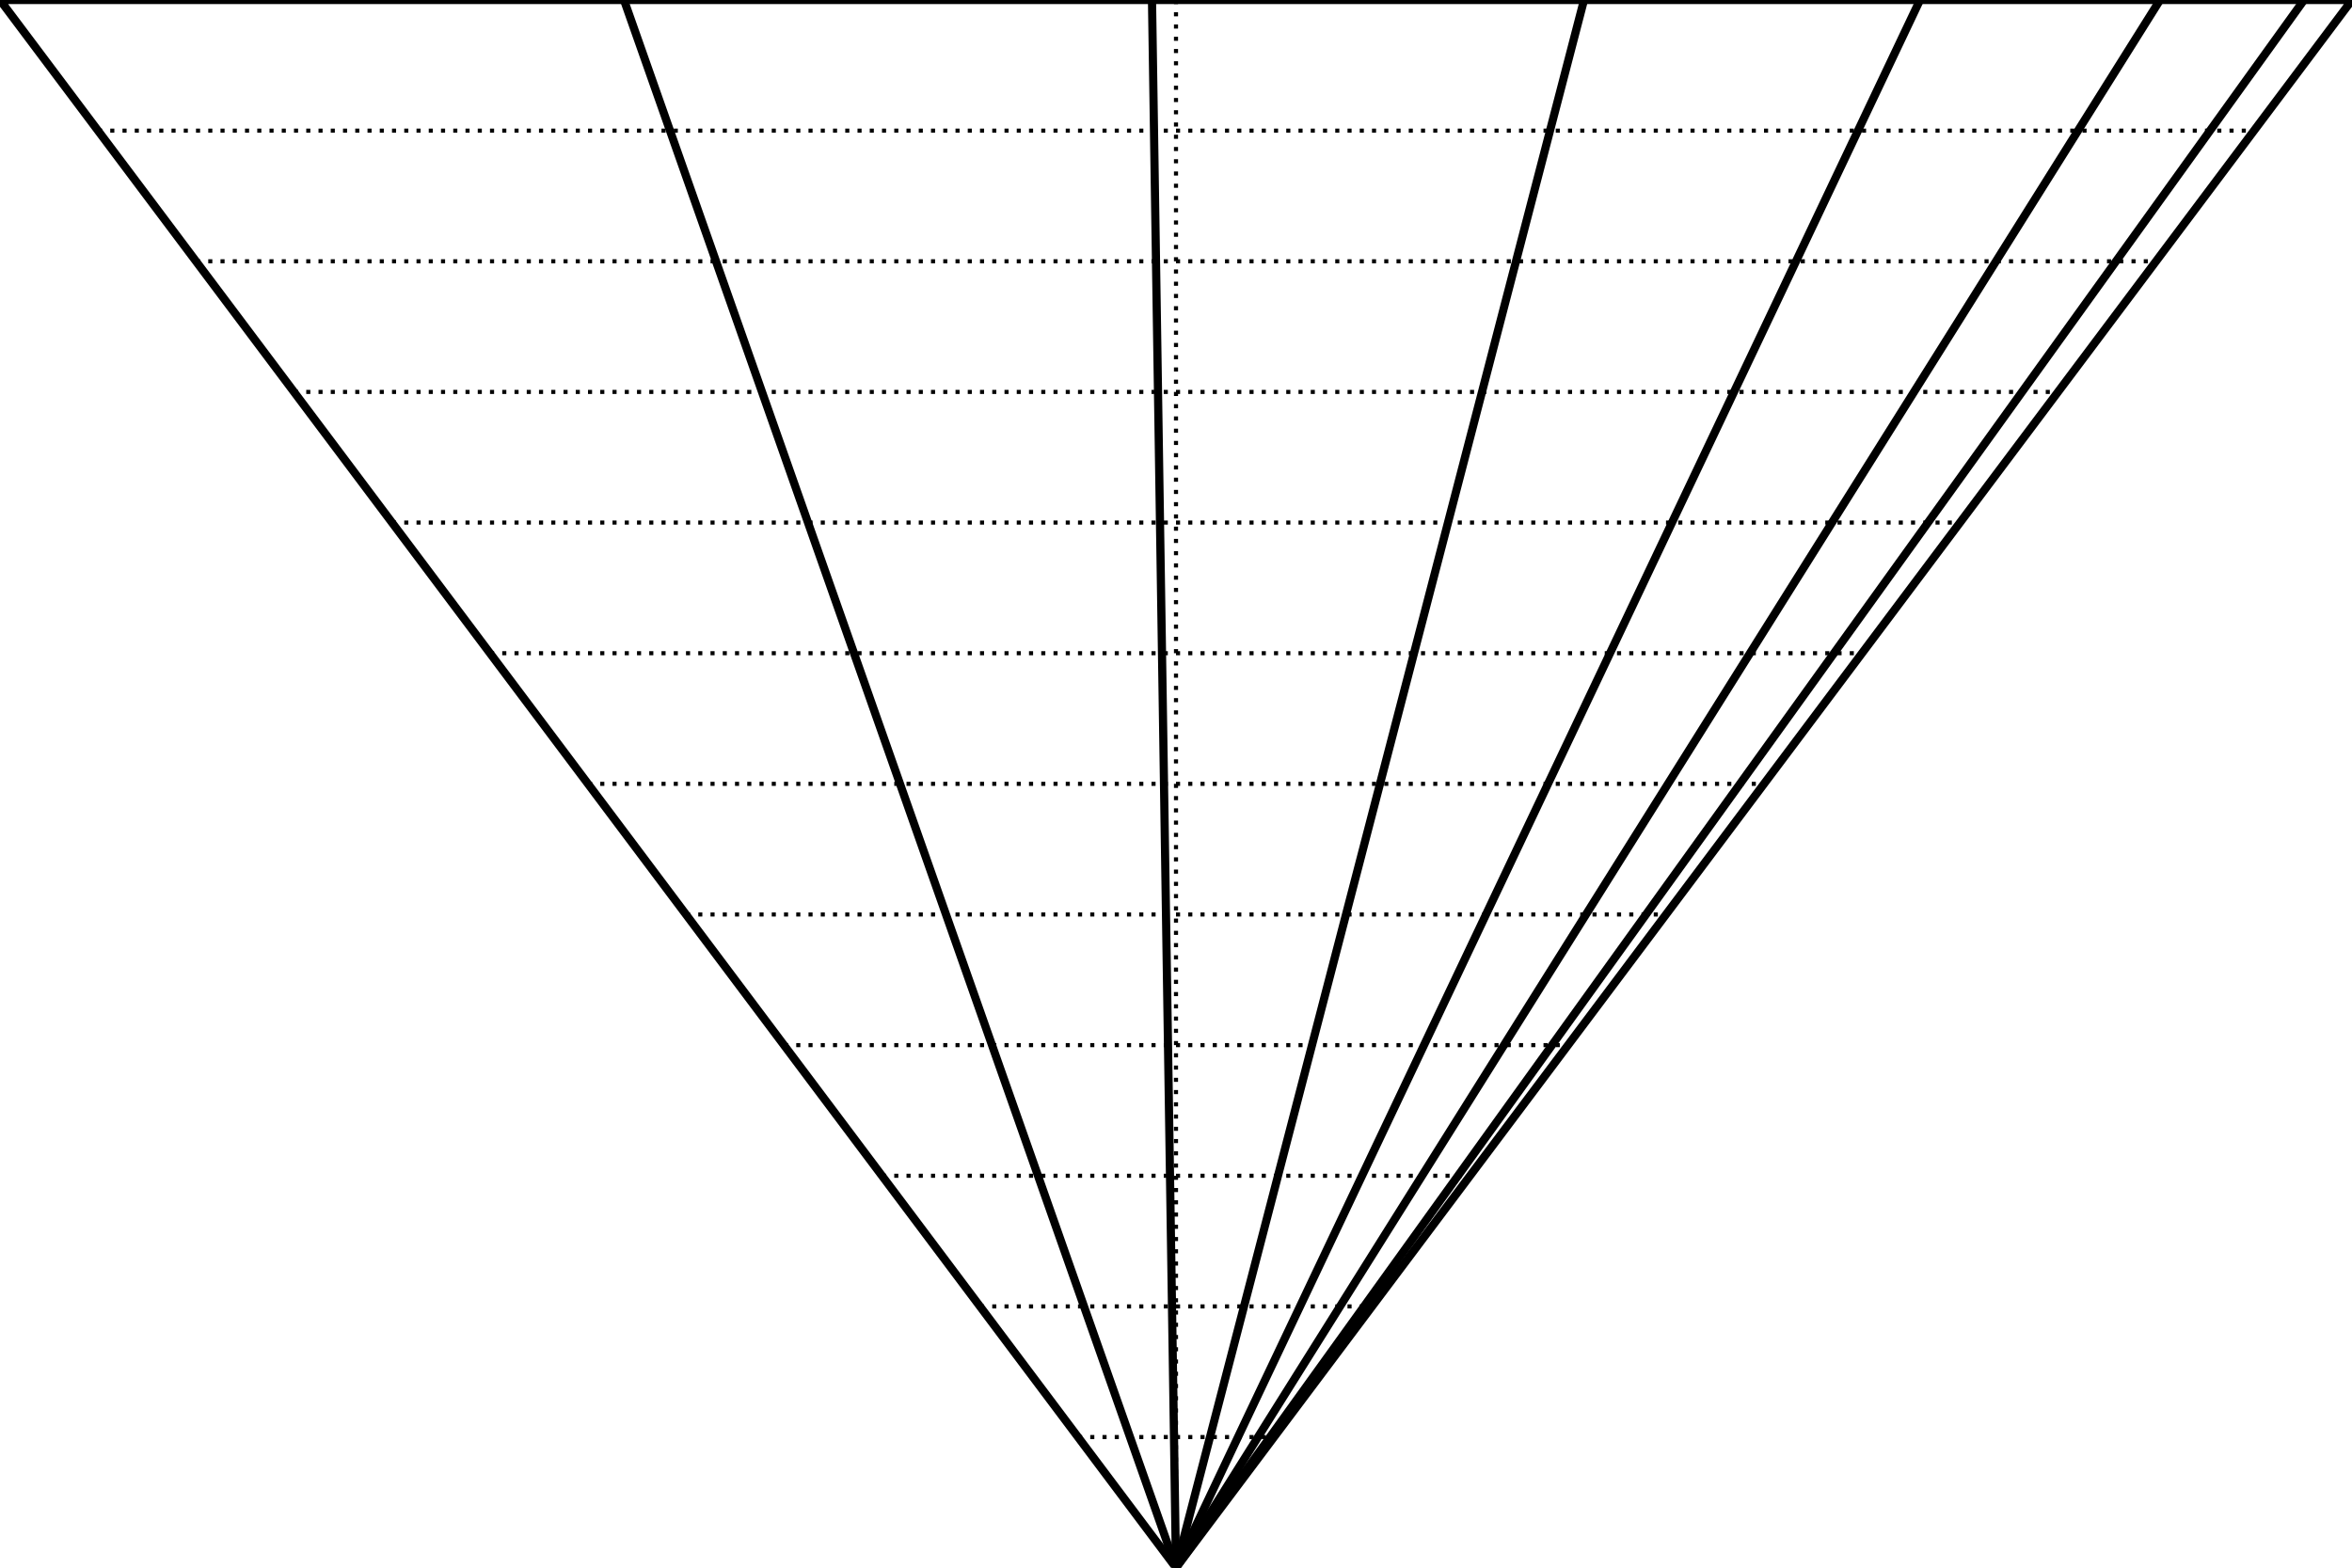 <svg width="576" height="384" viewBox="0 0 576 384" xmlns="http://www.w3.org/2000/svg">
    
    <style>
    .primary {
        fill: none;
        stroke-width: 2px;
        stroke: #000000;
    }
    .secondary {
        fill: none;
        stroke-width: 1px;
        stroke: #000000;
        stroke-miterlimit: 4;
        stroke-dasharray: 1, 2;
        stroke-dashoffset: 0;
    }
    </style>

    <g id="ruler">
        <polygon class="primary" points="0,0 576,0 288,384" />
        <line class="primary" x1="152.816" y1="0" x2="288" y2="384" /><line class="primary" x1="282.122" y1="0" x2="288" y2="384" /><line class="primary" x1="387.918" y1="0" x2="288" y2="384" /><line class="primary" x1="470.204" y1="0" x2="288" y2="384" /><line class="primary" x1="528.98" y1="0" x2="288" y2="384" /><line class="primary" x1="564.245" y1="0" x2="288" y2="384" /><line class="secondary" x1="24" y1="32" x2="552" y2="32" /><line class="secondary" x1="48" y1="64" x2="528" y2="64" /><line class="secondary" x1="72" y1="96" x2="504" y2="96" /><line class="secondary" x1="96" y1="128" x2="480" y2="128" /><line class="secondary" x1="120" y1="160" x2="456" y2="160" /><line class="secondary" x1="144" y1="192" x2="432" y2="192" /><line class="secondary" x1="168" y1="224" x2="408" y2="224" /><line class="secondary" x1="192" y1="256" x2="384" y2="256" /><line class="secondary" x1="216" y1="288" x2="360" y2="288" /><line class="secondary" x1="240" y1="320" x2="336" y2="320" /><line class="secondary" x1="264" y1="352" x2="312" y2="352" /><line class="secondary" x1="288" y1="0" x2="288" y2="384" />
    </g>
</svg>
